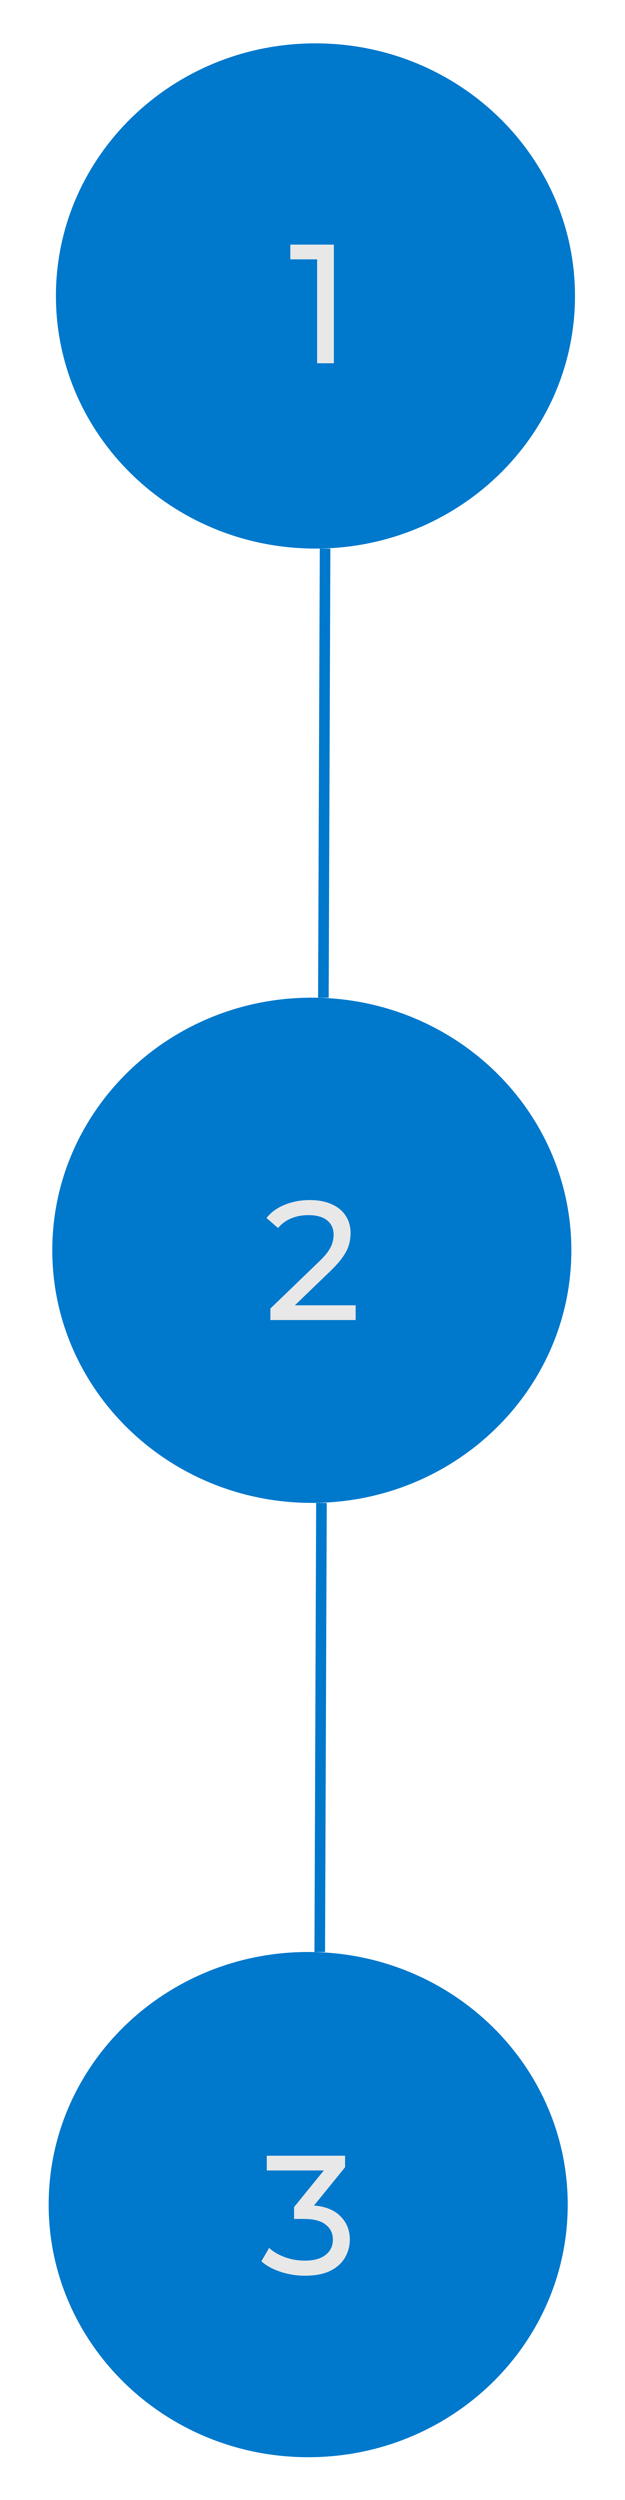 <svg width="59" height="236" viewBox="0 0 59 236" fill="none" xmlns="http://www.w3.org/2000/svg">
<g filter="url(#filter0_d_113_22)">
<path d="M29.69 47.286C16.423 47.236 5.73 36.73 5.779 23.849C5.828 10.967 16.6 0.543 29.868 0.593C43.135 0.644 53.828 11.15 53.779 24.031C53.73 36.913 42.958 47.337 29.69 47.286Z" fill="#0078CC" stroke="#0078CC"/>
<path d="M29.005 227.461C15.737 227.41 5.045 216.904 5.094 204.023C5.143 191.142 15.915 180.717 29.182 180.768C42.45 180.818 53.142 191.324 53.093 204.206C53.044 217.087 42.272 227.511 29.005 227.461Z" fill="#0078CC" stroke="#0078CC"/>
<path d="M29.347 137.374C16.08 137.323 5.387 126.817 5.436 113.936C5.485 101.054 16.258 90.63 29.525 90.68C42.793 90.731 53.485 101.237 53.436 114.118C53.387 127 42.615 137.424 29.347 137.374Z" fill="#0078CC" stroke="#0078CC"/>
<line x1="30.688" y1="47.79" x2="30.527" y2="90.184" stroke="#0078CC"/>
<line x1="30.345" y1="137.878" x2="30.184" y2="180.271" stroke="#0078CC"/>
<path d="M29.934 30.292L29.934 19.732L30.622 20.484L27.406 20.484L27.406 19.092L31.518 19.092L31.518 30.292L29.934 30.292Z" fill="#E8E8E8"/>
<path d="M25.526 120.613L25.526 119.525L30.086 115.125C30.491 114.741 30.79 114.405 30.982 114.117C31.185 113.818 31.318 113.546 31.382 113.301C31.457 113.045 31.494 112.8 31.494 112.565C31.494 111.989 31.291 111.536 30.886 111.205C30.481 110.874 29.889 110.709 29.11 110.709C28.513 110.709 27.974 110.81 27.494 111.013C27.014 111.205 26.598 111.509 26.246 111.925L25.158 110.981C25.585 110.437 26.155 110.021 26.87 109.733C27.595 109.434 28.39 109.285 29.254 109.285C30.033 109.285 30.71 109.413 31.286 109.669C31.862 109.914 32.305 110.272 32.614 110.741C32.934 111.21 33.094 111.765 33.094 112.405C33.094 112.768 33.046 113.125 32.95 113.477C32.854 113.829 32.673 114.202 32.406 114.597C32.139 114.992 31.755 115.434 31.254 115.925L27.19 119.845L26.806 119.221L33.574 119.221L33.574 120.613L25.526 120.613Z" fill="#E8E8E8"/>
<path d="M28.783 210.828C27.994 210.828 27.226 210.705 26.479 210.46C25.743 210.215 25.14 209.884 24.671 209.468L25.407 208.204C25.78 208.556 26.266 208.844 26.863 209.068C27.46 209.292 28.101 209.404 28.783 209.404C29.615 209.404 30.261 209.228 30.719 208.876C31.189 208.513 31.423 208.028 31.423 207.42C31.423 206.833 31.199 206.364 30.751 206.012C30.314 205.649 29.615 205.468 28.655 205.468L27.759 205.468L27.759 204.348L31.087 200.252L31.311 200.892L25.183 200.892L25.183 199.5L32.575 199.5L32.575 200.588L29.263 204.668L28.431 204.172L28.959 204.172C30.314 204.172 31.327 204.476 31.999 205.084C32.682 205.692 33.023 206.465 33.023 207.404C33.023 208.033 32.868 208.609 32.559 209.132C32.25 209.655 31.78 210.071 31.151 210.38C30.532 210.679 29.743 210.828 28.783 210.828Z" fill="#E8E8E8"/>
</g>
<defs>
<filter id="filter0_d_113_22" x="0.503" y="0" width="57.867" height="236.054" filterUnits="userSpaceOnUse" color-interpolation-filters="sRGB">
<feFlood flood-opacity="0" result="BackgroundImageFix"/>
<feColorMatrix in="SourceAlpha" type="matrix" values="0 0 0 0 0 0 0 0 0 0 0 0 0 0 0 0 0 0 127 0" result="hardAlpha"/>
<feOffset dy="4"/>
<feGaussianBlur stdDeviation="2"/>
<feComposite in2="hardAlpha" operator="out"/>
<feColorMatrix type="matrix" values="0 0 0 0 0 0 0 0 0 0 0 0 0 0 0 0 0 0 0.25 0"/>
<feBlend mode="normal" in2="BackgroundImageFix" result="effect1_dropShadow_113_22"/>
<feBlend mode="normal" in="SourceGraphic" in2="effect1_dropShadow_113_22" result="shape"/>
</filter>
</defs>
</svg>
